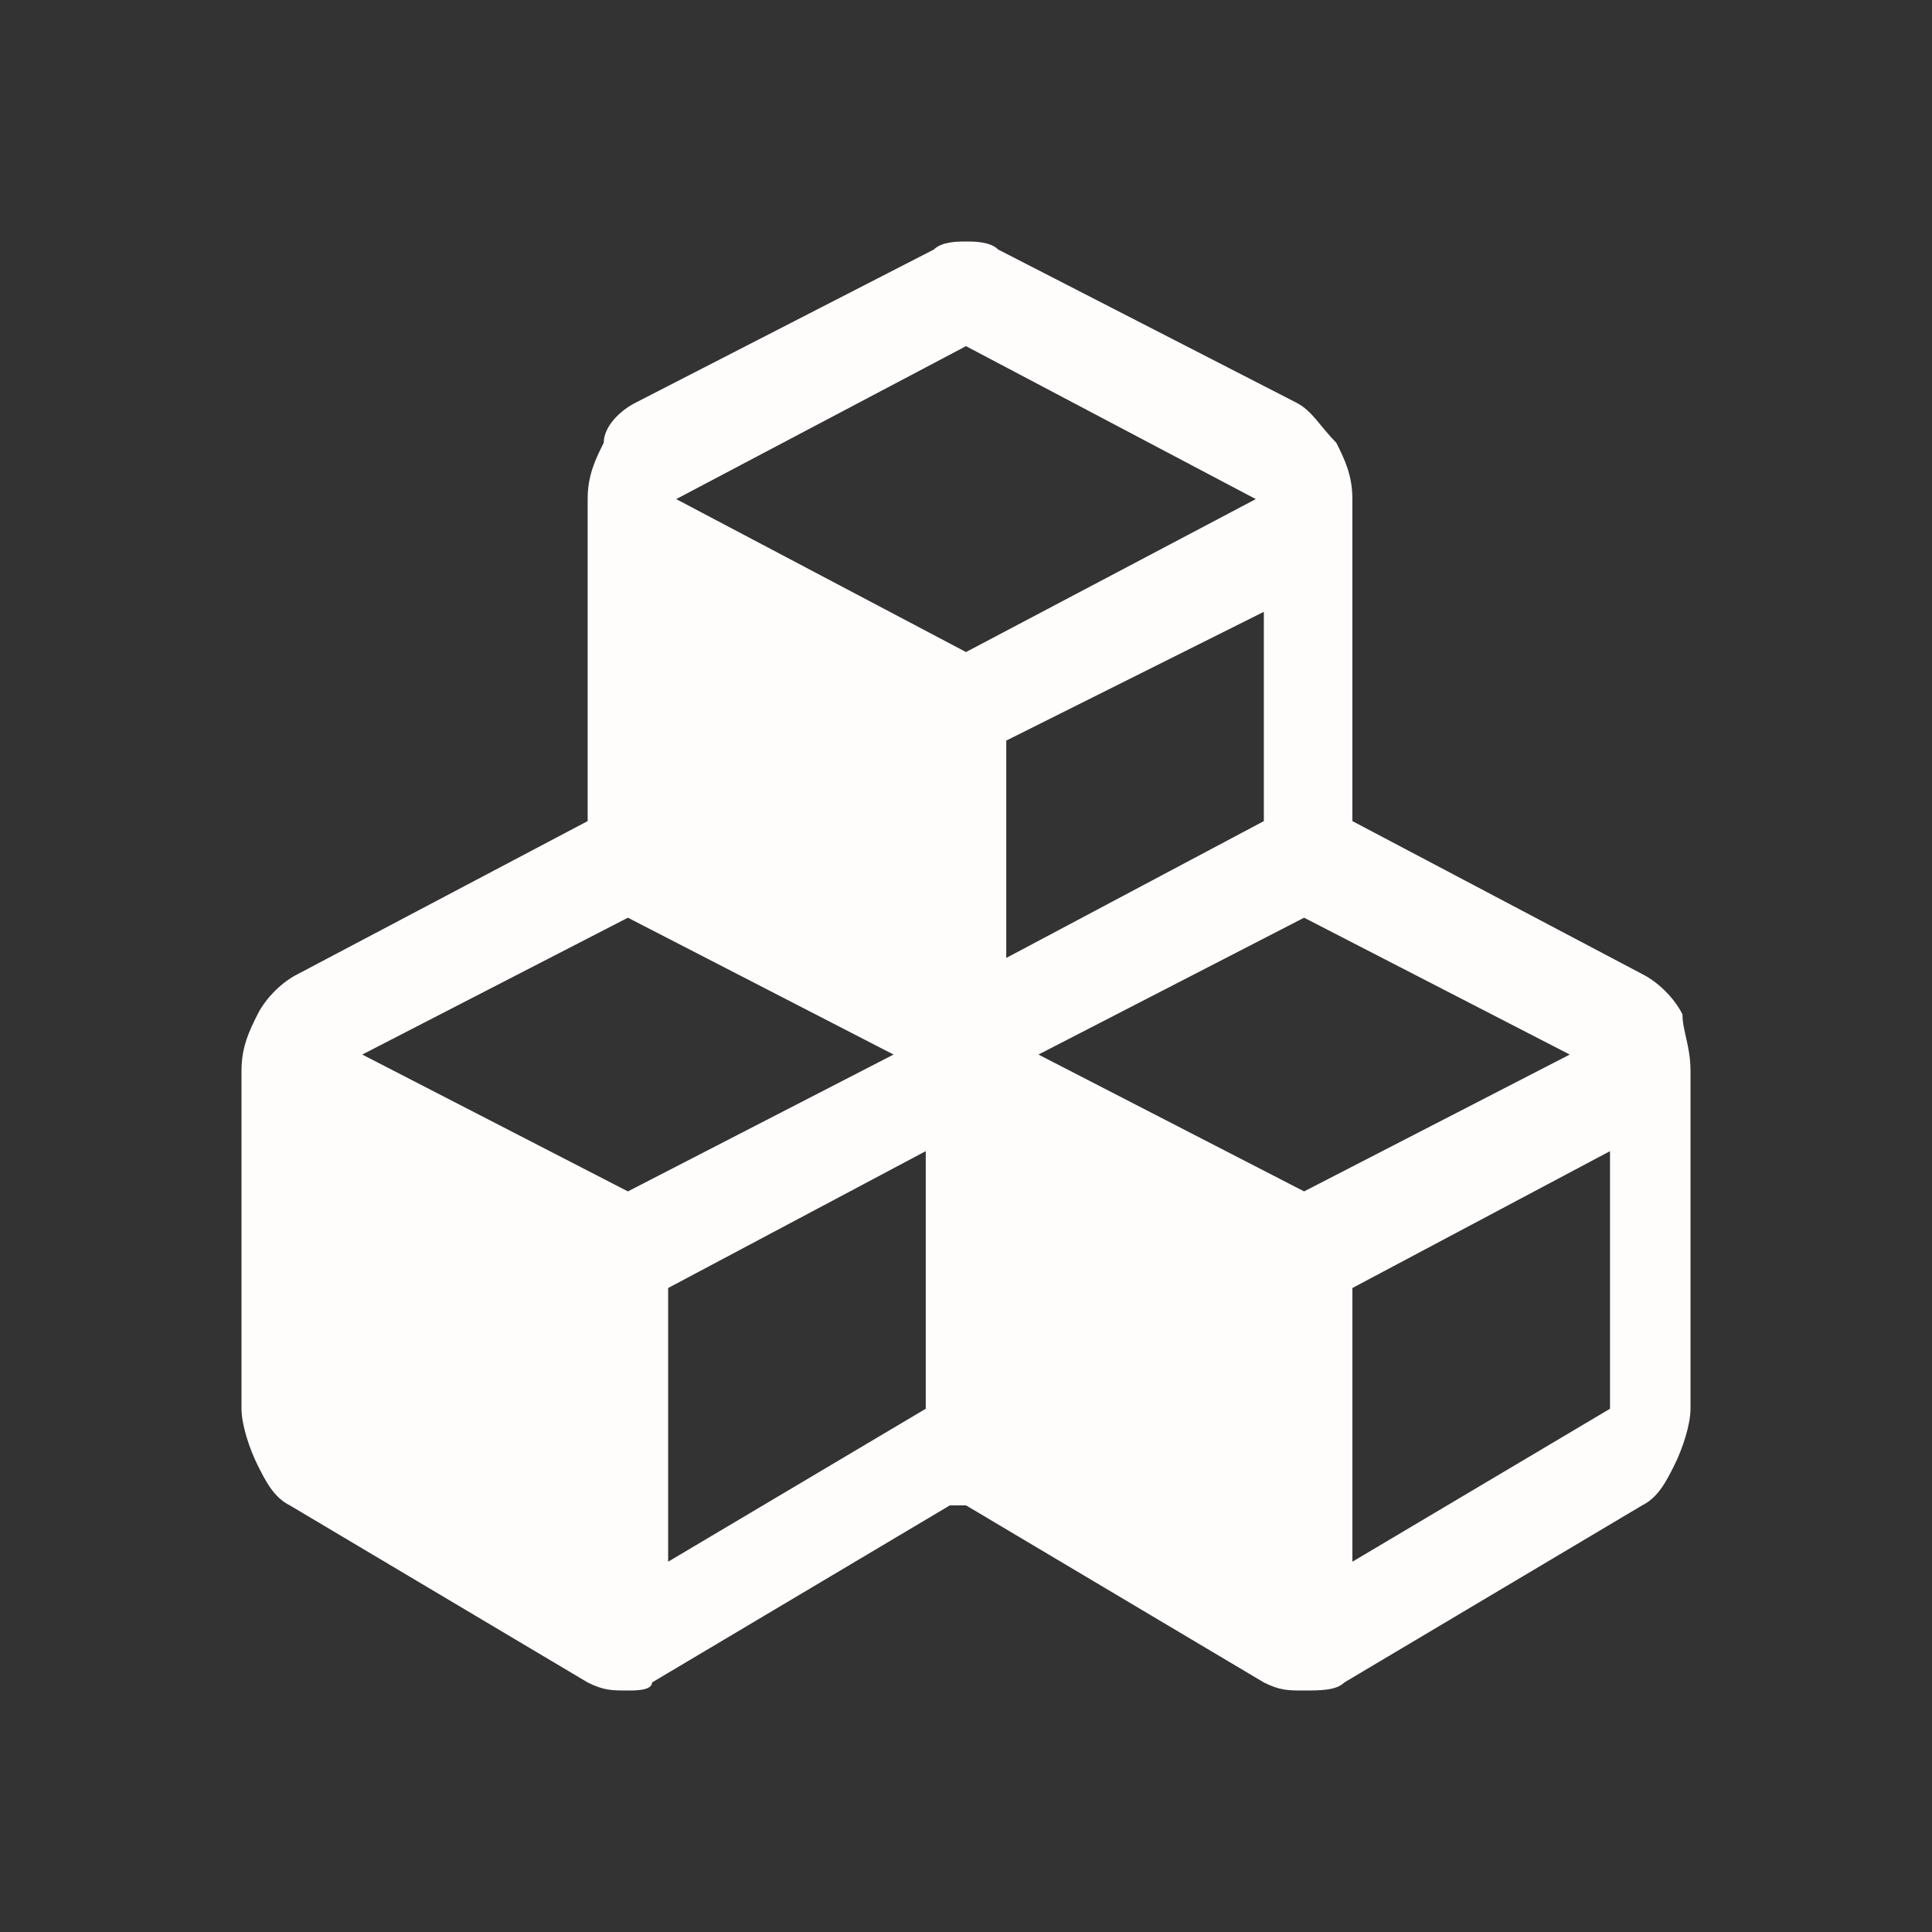 <svg version="1.2" xmlns="http://www.w3.org/2000/svg" xmlns:xlink="http://www.w3.org/1999/xlink" overflow="visible" preserveAspectRatio="none" viewBox="0 0 24 24" width="30" height="30"><rect x="0" y="0" width="24" height="24" fill="#333333" stroke="none"/><g><path xmlns:default="http://www.w3.org/2000/svg" id="cubes" d="M8.3,19.4l3.2-1.9v-3.2L8.3,16V19.4z M7.8,14.8l3.3-1.7l-3.3-1.7l-3.3,1.7L7.8,14.8z M16.8,19.4l3.2-1.9v-3.2L16.8,16V19.4z M16.2,14.8l3.3-1.7l-3.3-1.7l-3.3,1.7L16.2,14.8z M12.5,11.9l3.2-1.7V7.6l-3.2,1.6V11.9L12.5,11.9z M12,8.1l3.6-1.9L12,4.3L8.4,6.2 L12,8.1z M21,13.3v4.2c0,0.2-0.1,0.5-0.2,0.7s-0.2,0.4-0.4,0.5l-3.7,2.2C16.6,21,16.4,21,16.2,21c-0.2,0-0.3,0-0.5-0.1l-3.7-2.2 c0,0,0,0-0.1,0c0,0,0,0-0.1,0l-3.7,2.2C8.1,21,7.9,21,7.8,21c-0.2,0-0.3,0-0.5-0.1l-3.7-2.2c-0.2-0.1-0.3-0.3-0.4-0.5S3,17.7,3,17.5 v-4.2c0-0.3,0.1-0.5,0.2-0.7c0.1-0.2,0.3-0.4,0.5-0.5l3.6-1.9v-4c0-0.3,0.1-0.5,0.2-0.7C7.5,5.3,7.7,5.1,7.9,5l3.7-1.9 C11.7,3,11.9,3,12,3c0.1,0,0.3,0,0.4,0.1L16.1,5c0.2,0.1,0.3,0.3,0.5,0.5c0.1,0.2,0.2,0.4,0.2,0.7v4l3.6,1.9 c0.2,0.1,0.4,0.3,0.5,0.5C20.9,12.8,21,13,21,13.3L21,13.3z" style="fill: rgb(255, 252, 252);" vector-effect="non-scaling-stroke"/></g></svg>